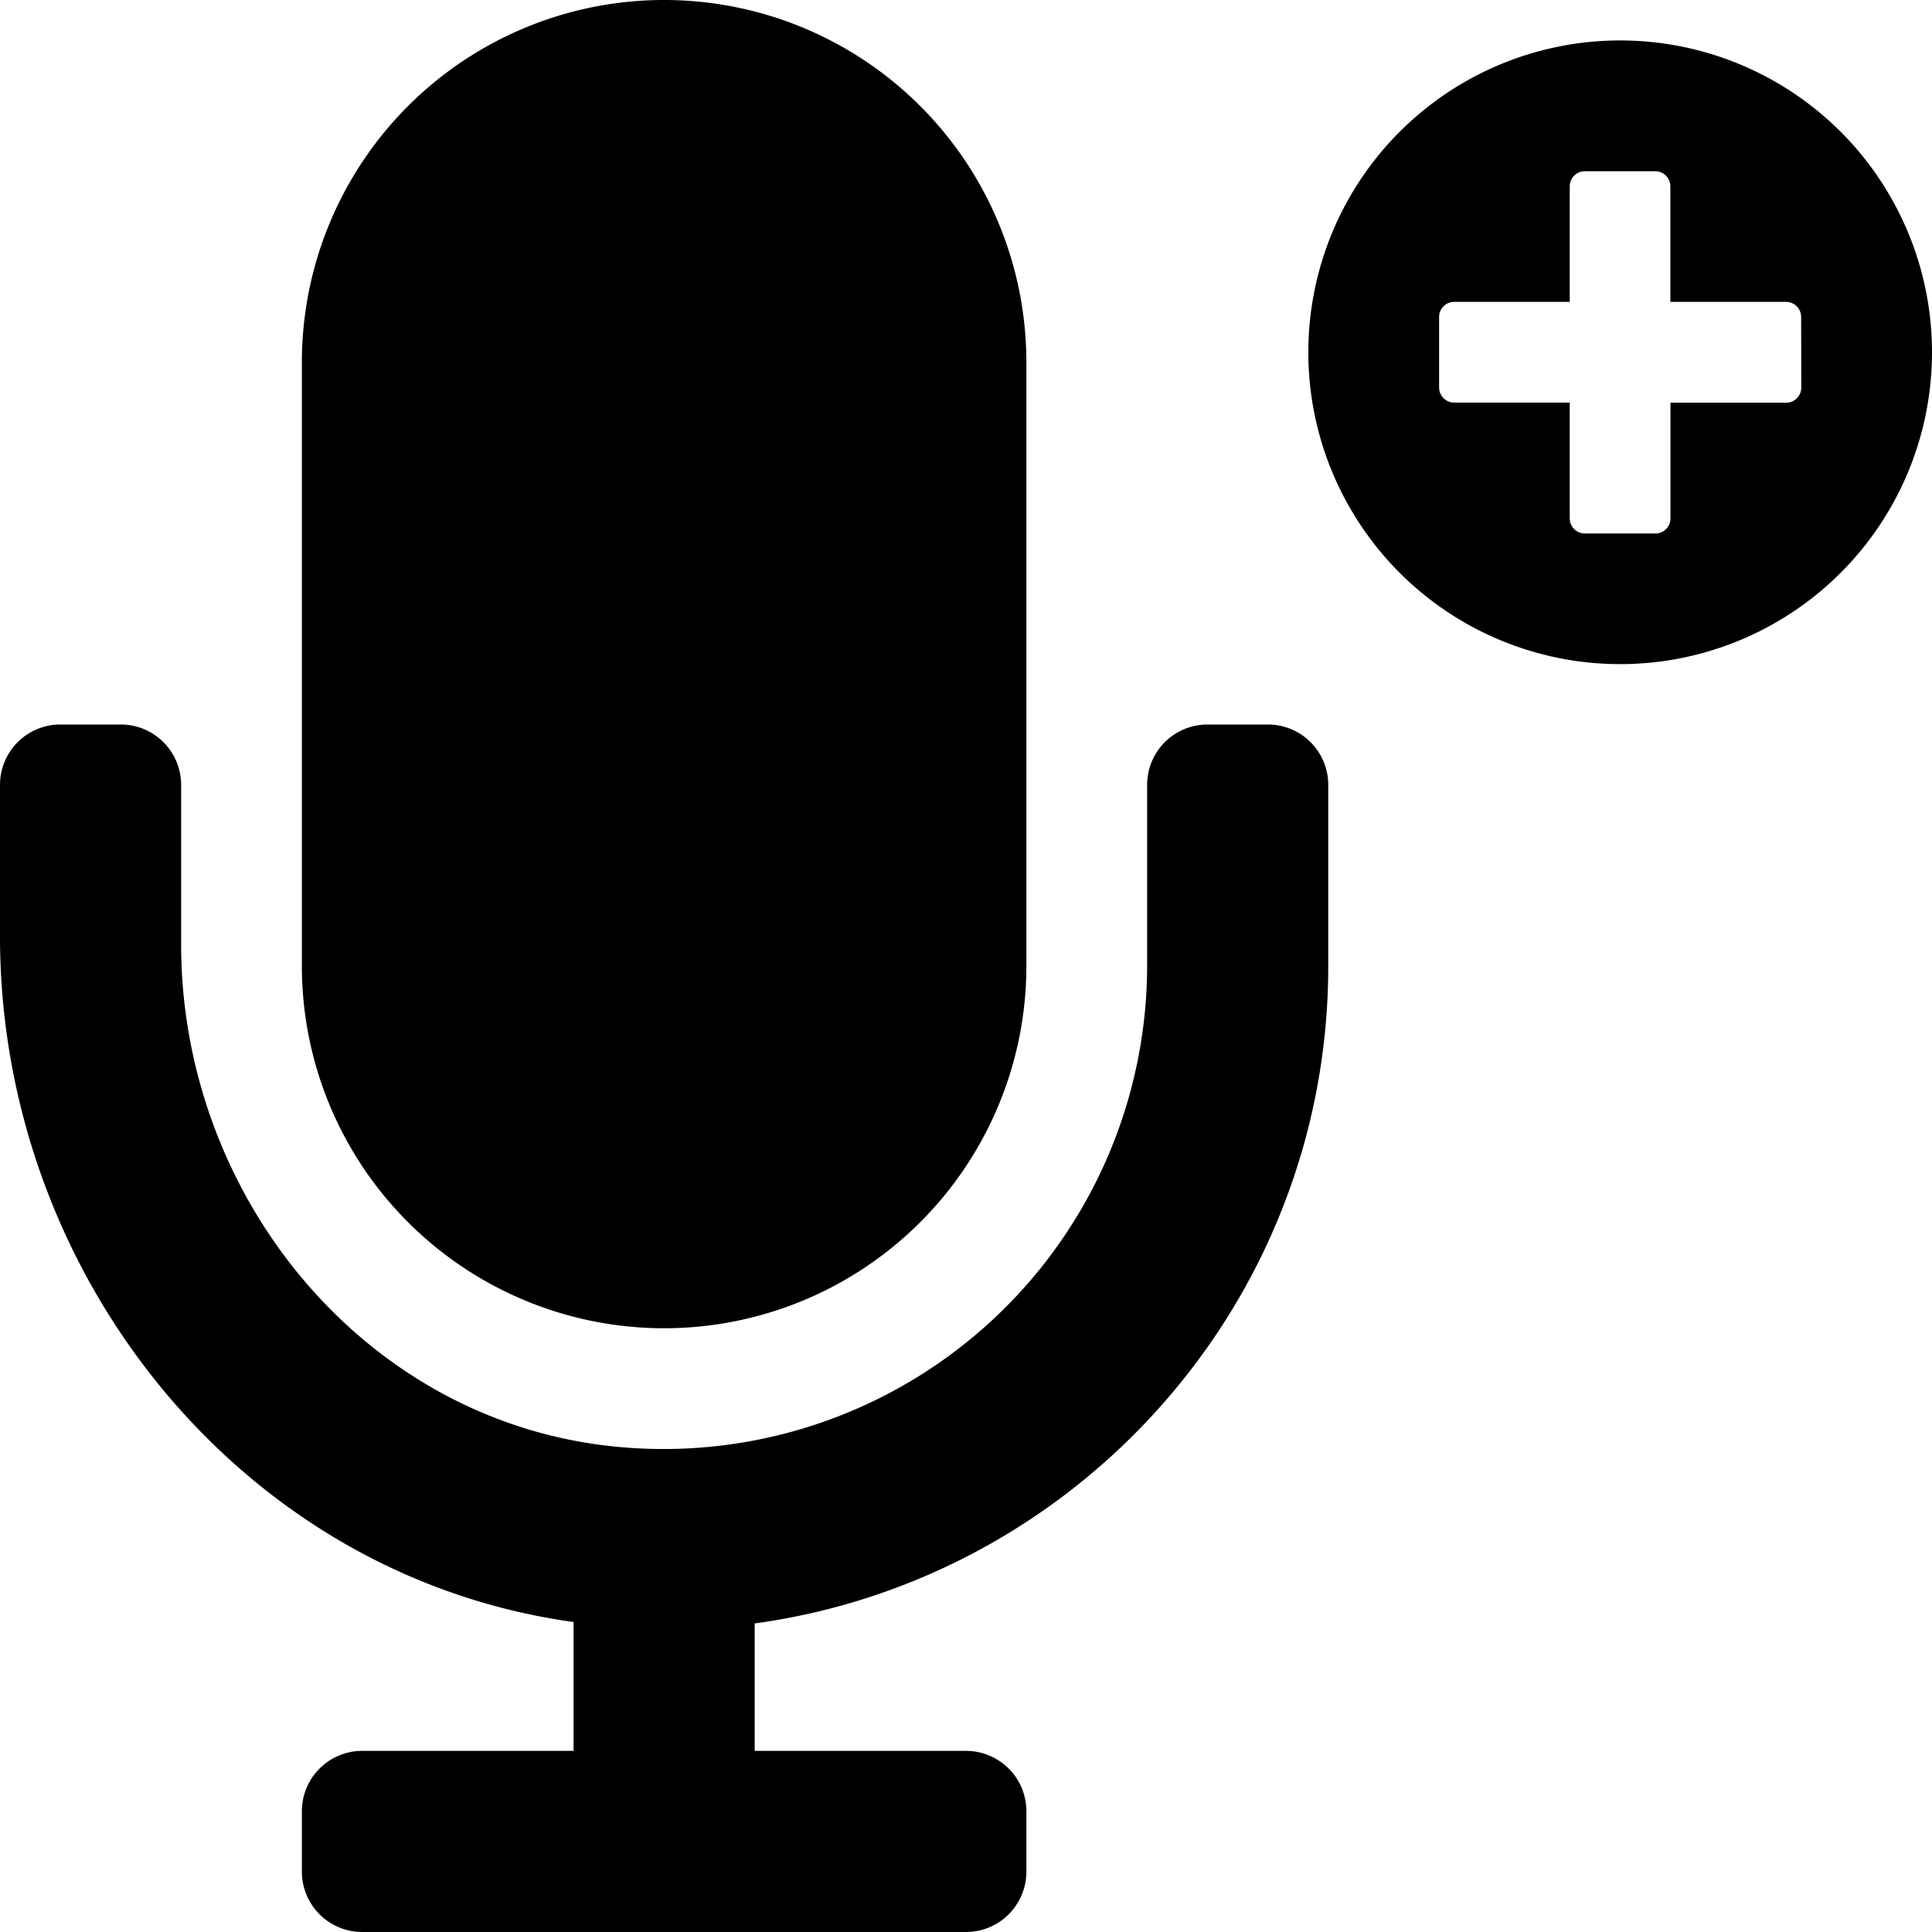 <svg id="Ebene_1" data-name="Ebene 1" xmlns="http://www.w3.org/2000/svg" viewBox="0 0 512 512"><title>add-track</title><path d="M176,352a96,96,0,0,0,96-96V96A96,96,0,0,0,80,96V256A96,96,0,0,0,176,352ZM336,192H320a16,16,0,0,0-16,16v48A128.15,128.15,0,0,1,163.21,383.38C96.71,376.89,48,317.11,48,250.3V208a16,16,0,0,0-16-16H16A16,16,0,0,0,0,208v40.16C0,337.8,64,417.71,152,429.85V464H96a16,16,0,0,0-16,16v16a16,16,0,0,0,16,16H256a16,16,0,0,0,16-16V480a16,16,0,0,0-16-16H200V430.23C285.71,418.47,352,344.9,352,256V208A16,16,0,0,0,336,192Z"/><path d="M429.36,10.72A82.64,82.64,0,1,0,512,93.36,82.63,82.63,0,0,0,429.36,10.72Zm48,92a4,4,0,0,1-4,4H442.69v30.66a4,4,0,0,1-4,4H420a4,4,0,0,1-4-4V106.69H385.38a4,4,0,0,1-4-4V84a4,4,0,0,1,4-4H416V49.38a4,4,0,0,1,4-4h18.66a4,4,0,0,1,4,4V80h30.66a4,4,0,0,1,4,4Z"/></svg>